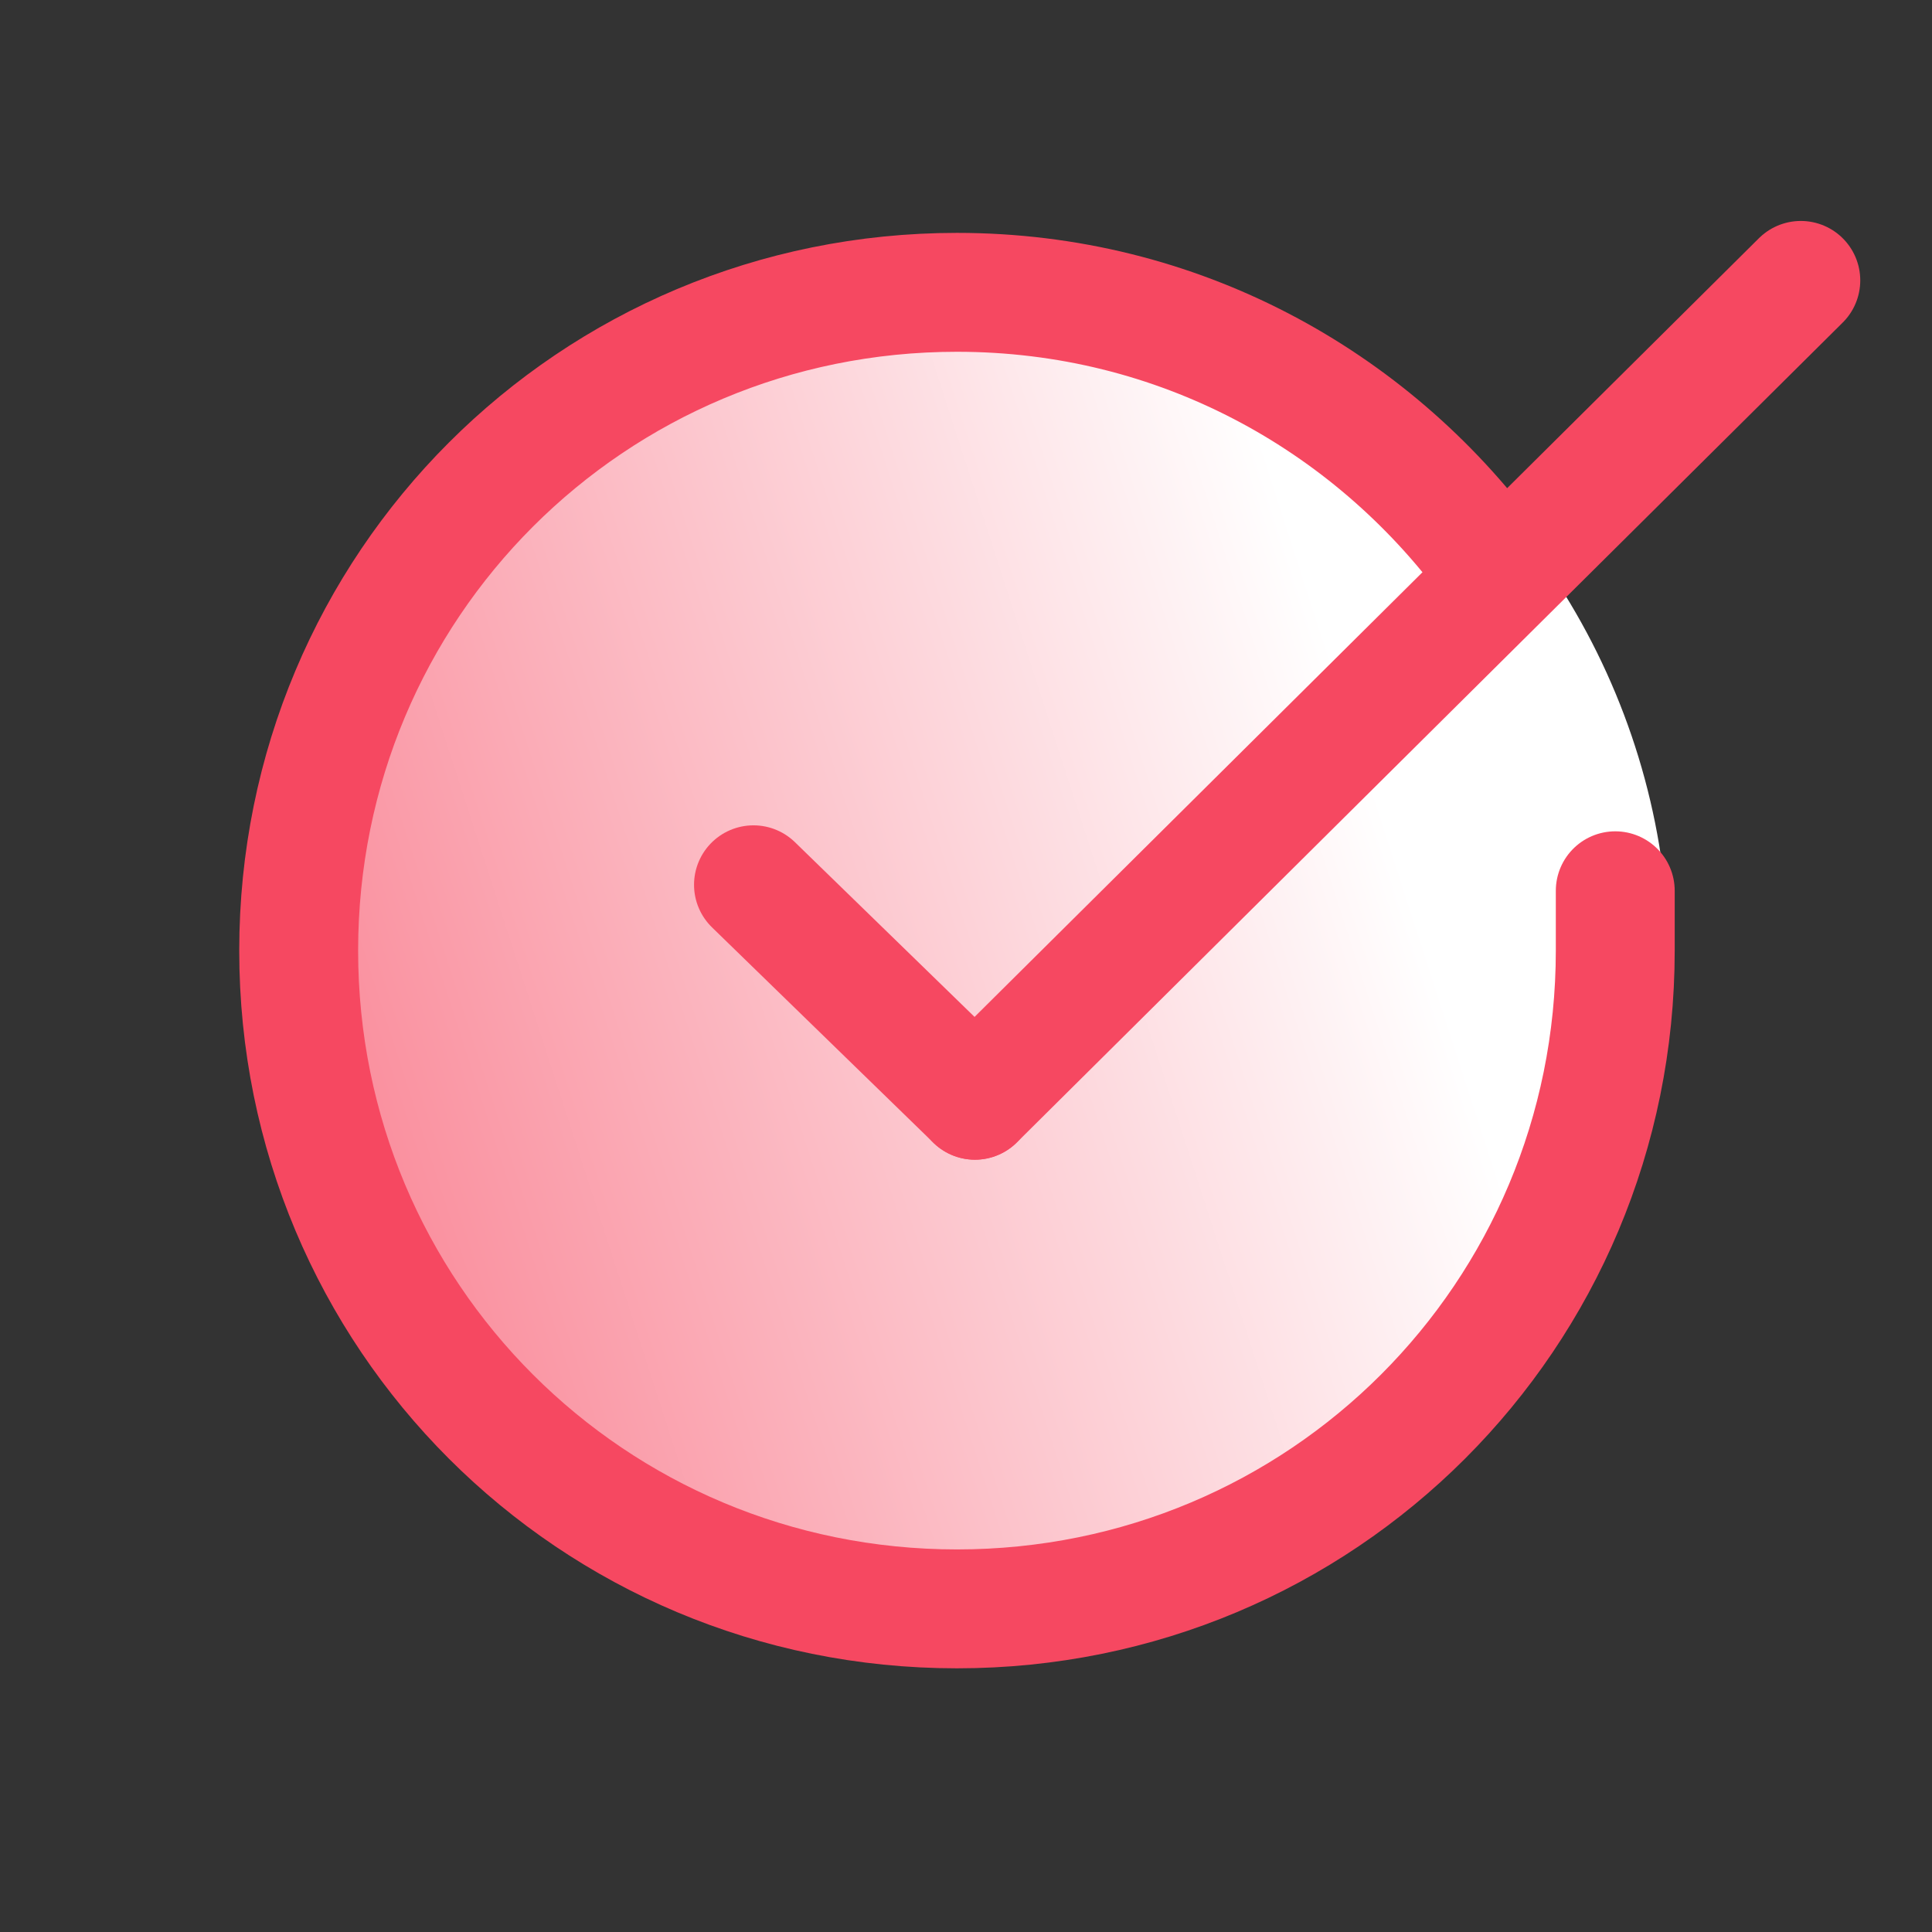 <svg width="52" height="52" viewBox="0 0 52 52" fill="none" xmlns="http://www.w3.org/2000/svg">
<rect x="0" y="0" width="52" height="52" fill="#333333" stroke="none"/>
<circle cx="26.246" cy="25.828" r="18.667" transform="rotate(-120 26.246 25.828)" fill="url(#paint0_linear)"/>
<path d="M20.28 23.814L26.24 29.612" stroke="#F64861" stroke-width="3.2" stroke-miterlimit="10" stroke-linecap="round"/>
<path d="M26.241 29.614L48.469 7.547" stroke="#F64861" stroke-width="3.2" stroke-miterlimit="10" stroke-linecap="round"/>
<path d="M43.475 23.975C43.475 24.458 43.475 24.941 43.475 25.586C43.475 35.411 35.582 43.303 25.757 43.303C15.932 43.303 8.039 35.411 8.039 25.586C8.039 15.76 15.932 7.868 25.757 7.868C31.717 7.868 36.871 10.767 40.092 15.116" stroke="#F64861" stroke-width="3.2" stroke-miterlimit="10" stroke-linecap="round"/>
<defs>
<linearGradient id="paint0_linear" x1="31.033" y1="-9.129" x2="21.211" y2="36.698" gradientUnits="userSpaceOnUse">
<stop stop-color="#F64860"/>
<stop offset="1" stop-color="white"/>
</linearGradient>
</defs>
</svg>
